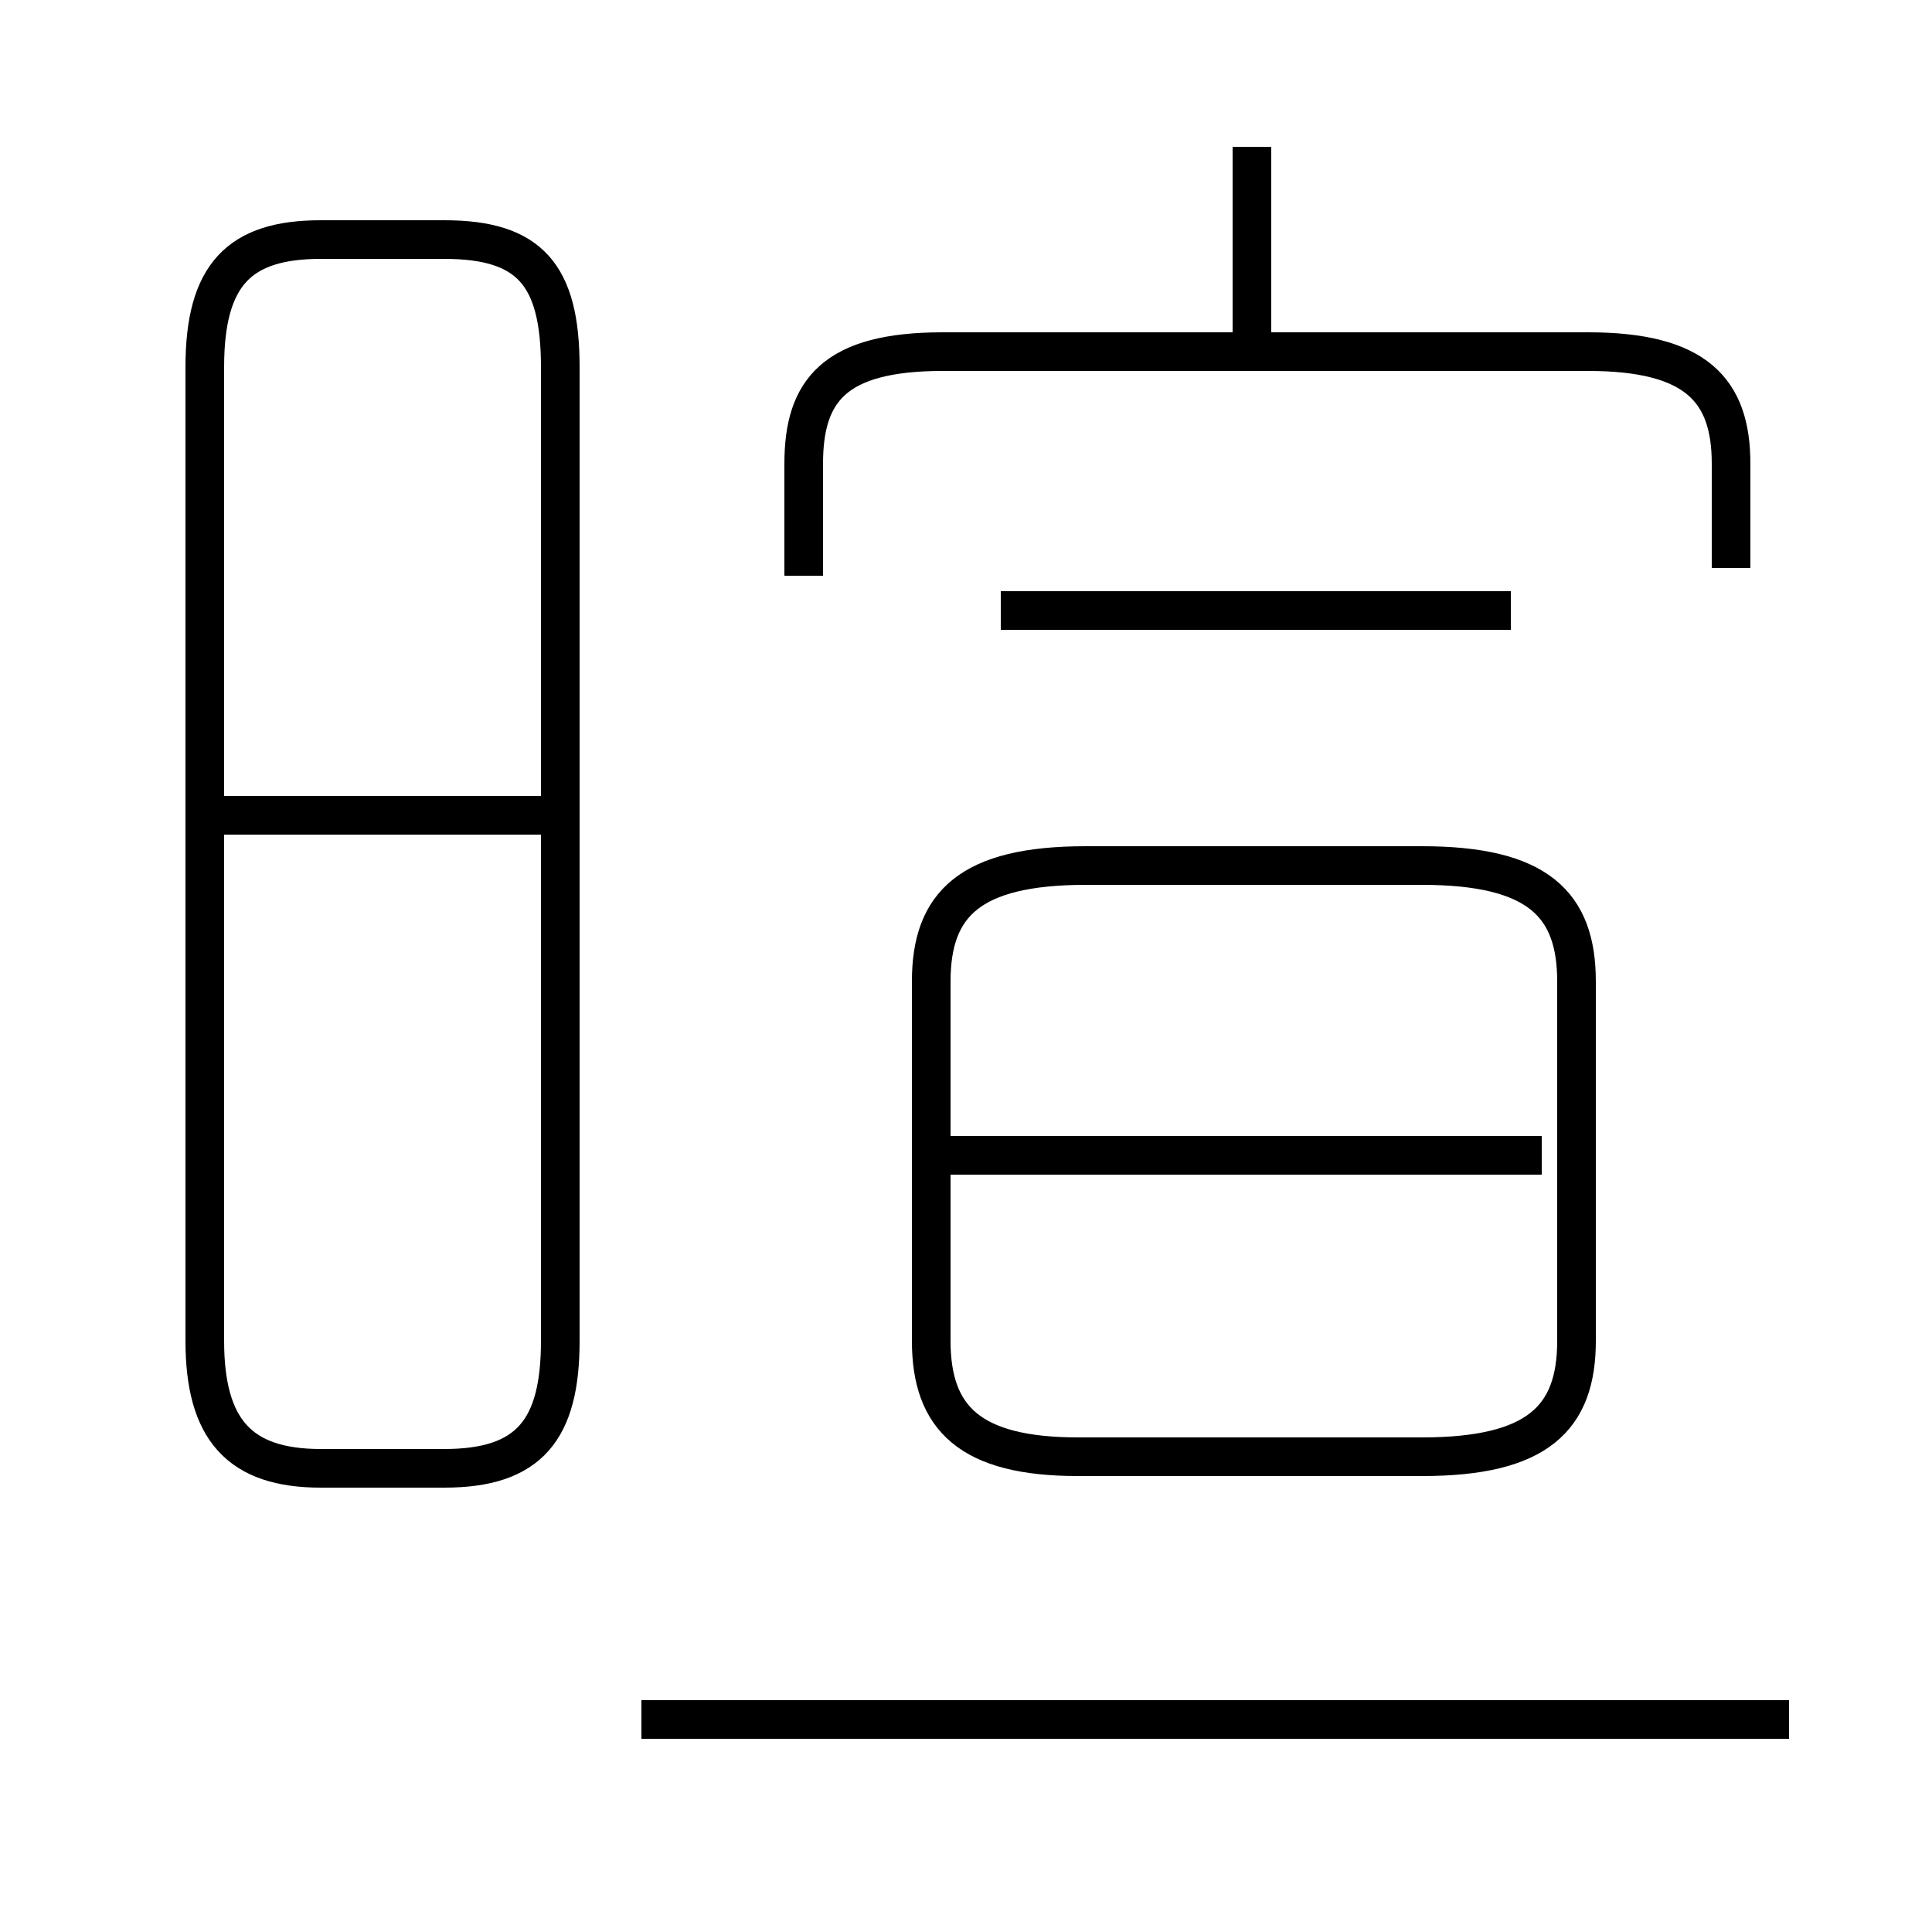 <?xml version='1.0' encoding='utf8'?>
<svg viewBox="0.0 -6.0 50.0 50.0" version="1.1" xmlns="http://www.w3.org/2000/svg">
<rect x="0.0" y="-6.0" width="50.0" height="50.0" fill="#808080" stroke="none"/>
<rect x="-1000" y="-1000" width="2000" height="2000" stroke="white" fill="white"/>
<g style="fill:white;stroke:#000000;  stroke-width:1">
<path d="M 8.3 -6.0 L 11.5 -6.0 C 13.7 -6.0 14.5 -7.0 14.5 -9.3 L 14.5 -34.5 C 14.5 -36.9 13.7 -37.8 11.5 -37.8 L 8.3 -37.8 C 6.2 -37.8 5.3 -36.9 5.3 -34.5 L 5.3 -9.3 C 5.3 -7.0 6.2 -6.0 8.3 -6.0 Z M 46.3 0.5 L 16.6 0.5 M 14.2 -22.9 L 5.5 -22.9 M 27.9 -6.3 L 36.8 -6.3 C 39.8 -6.3 40.8 -7.3 40.8 -9.3 L 40.8 -18.6 C 40.8 -20.6 39.8 -21.6 36.8 -21.6 L 28.1 -21.6 C 25.1 -21.6 24.1 -20.6 24.1 -18.6 L 24.1 -9.3 C 24.1 -7.3 25.1 -6.3 27.9 -6.3 Z M 39.9 -14.1 L 24.4 -14.1 M 44.8 -29.3 L 44.8 -32.0 C 44.8 -33.9 43.9 -34.9 41.1 -34.9 L 24.4 -34.9 C 21.6 -34.9 20.8 -33.9 20.8 -32.0 L 20.8 -29.1 M 39.1 -28.2 L 25.9 -28.2 M 32.4 -35.2 L 32.4 -40.2" transform="translate(0.0, 38.0)" />
</g>
</svg>
